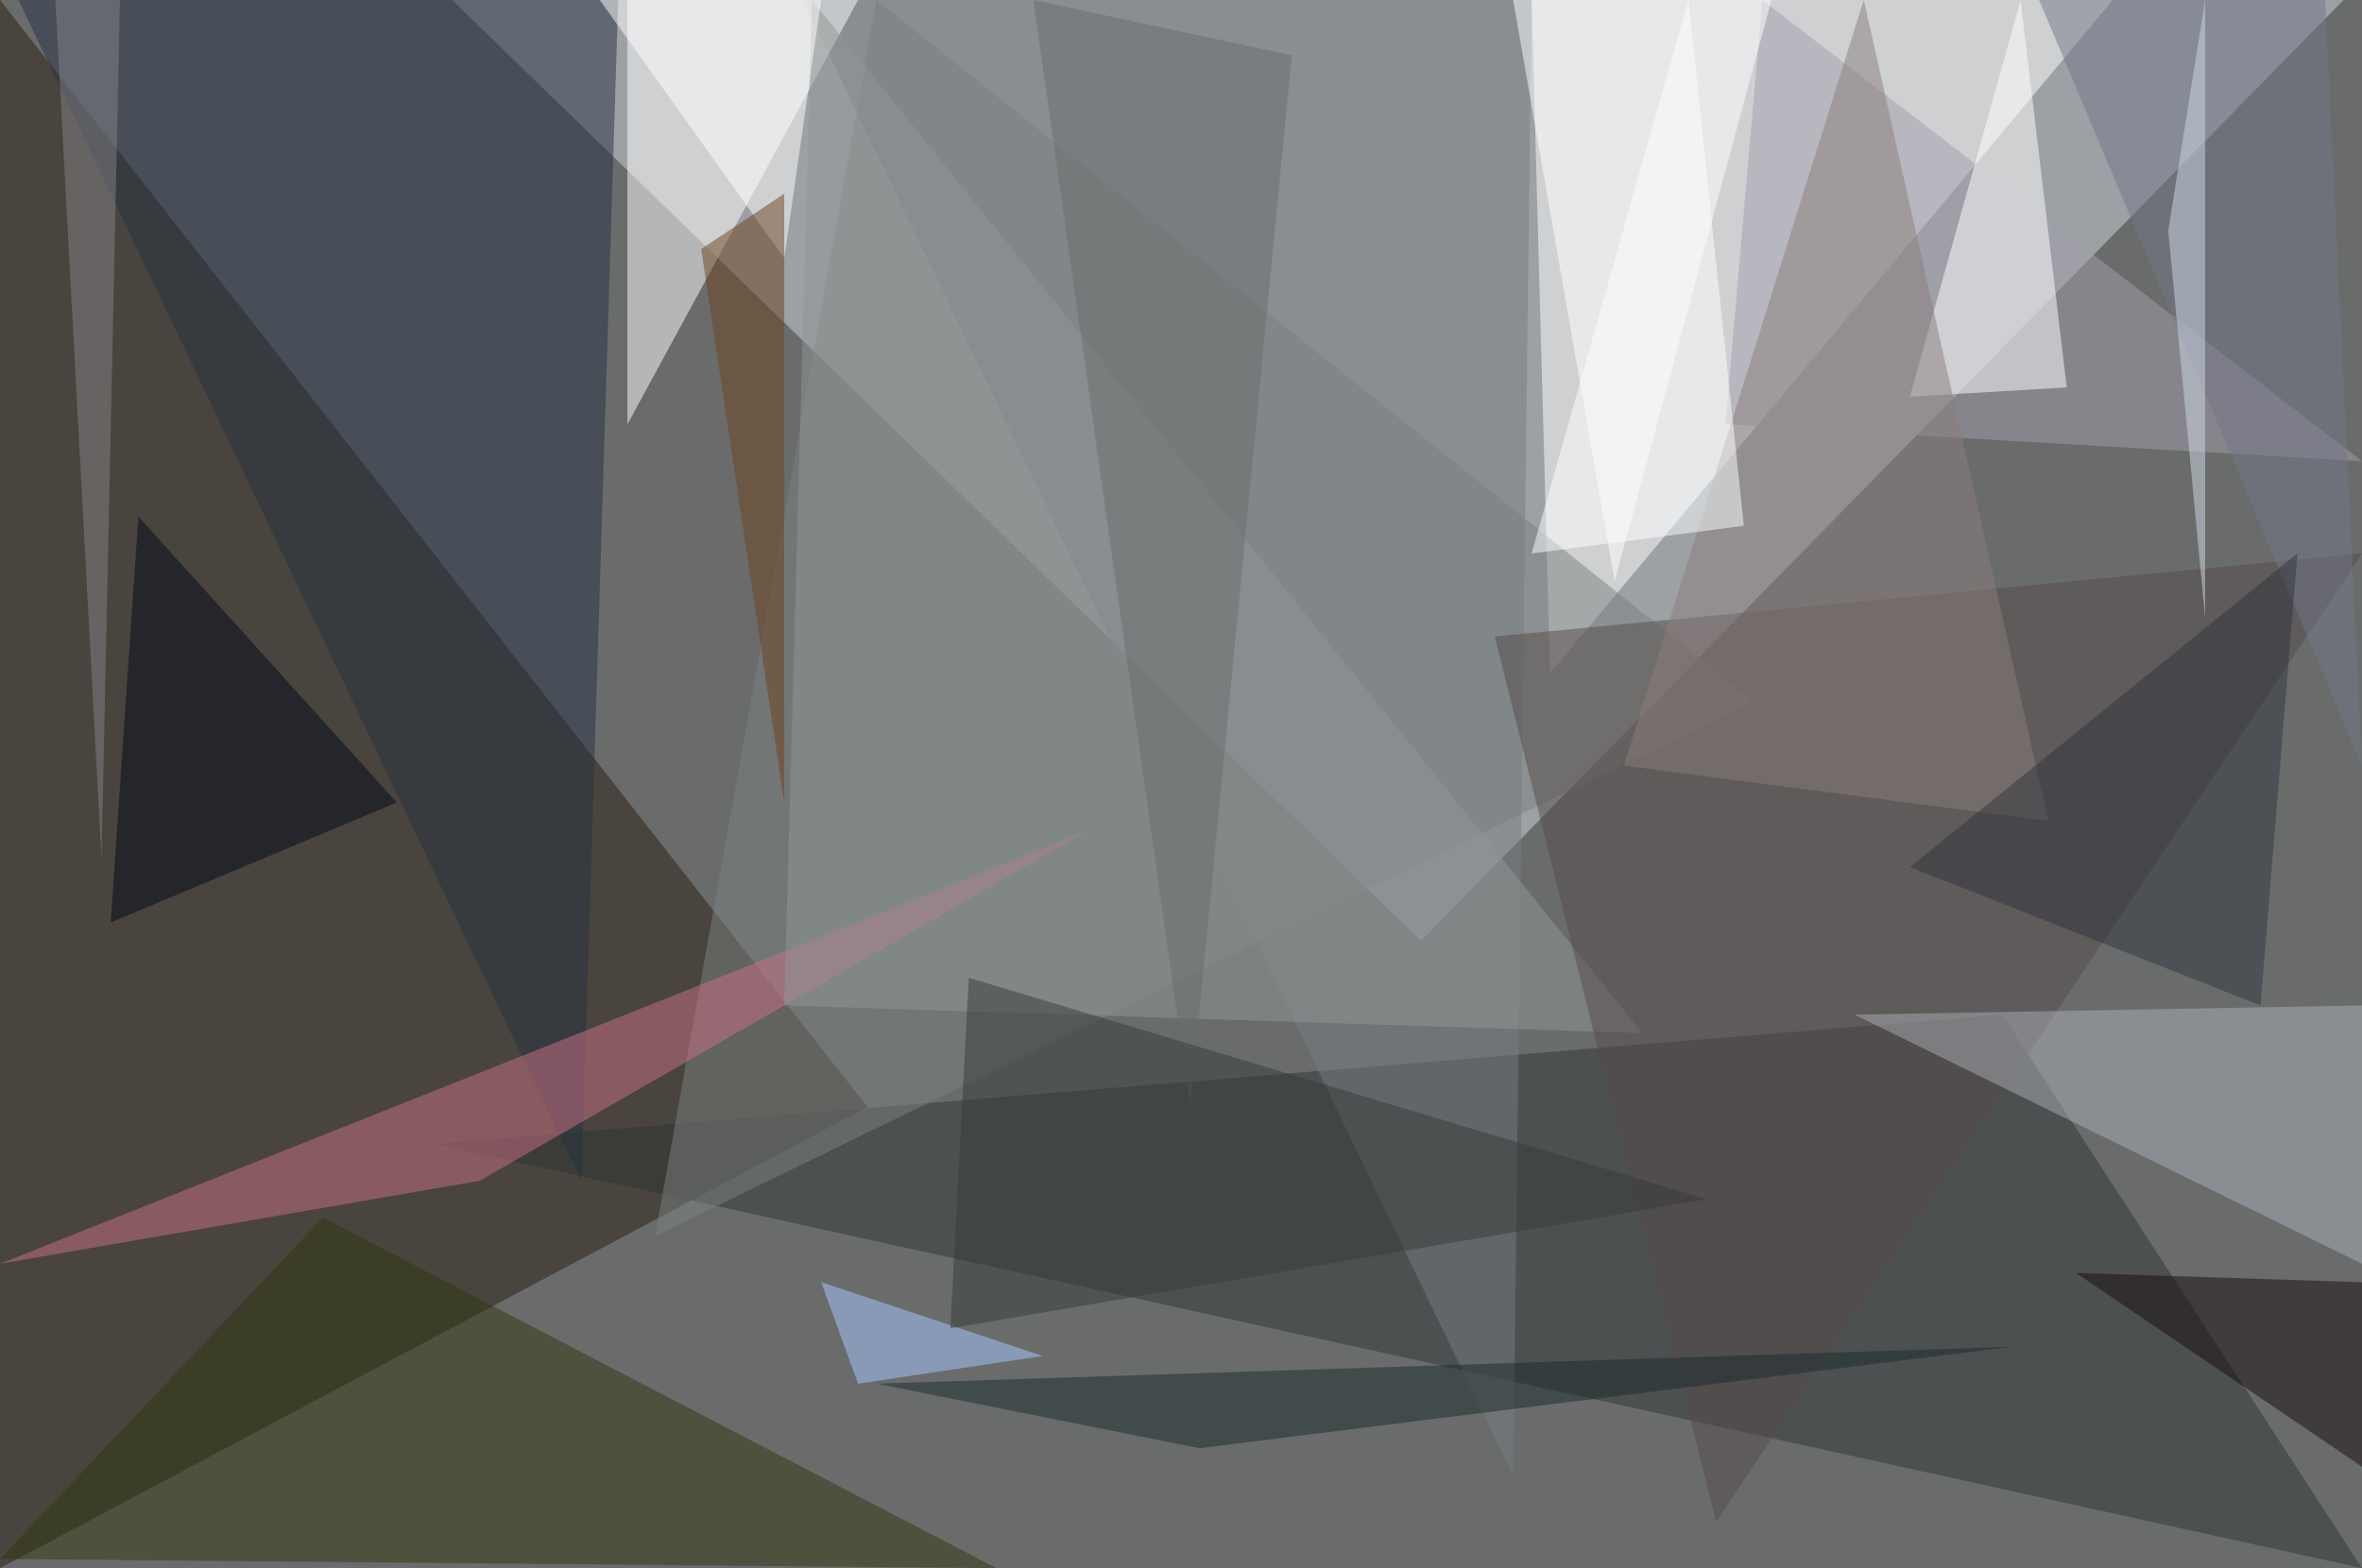 <?xml version="1.0" standalone="no"?>
<svg xmlns="http://www.w3.org/2000/svg" version="1.2" baseProfile="tiny" width="256" height="170" viewBox="0 0 256 170">
<rect x="0" y="0" width="256" height="170" id="0" fill="rgb(106,108,108)" fill-opacity="1" />
<polygon points="154,102 49,0 254,0" id="1" fill="rgb(208,211,219)" fill-opacity="0.502" />
<polygon points="0,170 94,120 0,0" id="2" fill="rgb(40,29,14)" fill-opacity="0.502" />
<polygon points="168,73 229,0 166,0" id="3" fill="rgb(255,255,255)" fill-opacity="0.502" />
<polygon points="217,110 256,170 47,124" id="4" fill="rgb(47,52,52)" fill-opacity="0.502" />
<polygon points="71,134 95,0 190,76" id="5" fill="rgb(125,127,128)" fill-opacity="0.502" />
<polygon points="67,0 63,128 2,0" id="6" fill="rgb(39,48,66)" fill-opacity="0.502" />
<polygon points="35,132 108,170 0,169" id="7" fill="rgb(48,54,17)" fill-opacity="0.502" />
<polygon points="166,0 87,0 164,160" id="8" fill="rgb(119,125,128)" fill-opacity="0.502" />
<polygon points="68,0 68,46 93,0" id="9" fill="rgb(255,255,255)" fill-opacity="0.502" />
<polygon points="256,50 187,46 191,0" id="10" fill="rgb(161,158,171)" fill-opacity="0.502" />
<polygon points="52,128 0,137 118,90" id="11" fill="rgb(203,112,134)" fill-opacity="0.502" />
<polygon points="219,0 207,43 224,42" id="12" fill="rgb(255,255,255)" fill-opacity="0.502" />
<polygon points="178,112 88,0 85,109" id="13" fill="rgb(143,149,149)" fill-opacity="0.502" />
<polygon points="256,60 162,69 186,165" id="14" fill="rgb(84,75,73)" fill-opacity="0.502" />
<polygon points="192,0 164,0 175,63" id="15" fill="rgb(255,255,255)" fill-opacity="0.502" />
<polygon points="201,110 256,137 256,109" id="16" fill="rgb(170,173,181)" fill-opacity="0.502" />
<polygon points="222,89 202,0 176,83" id="17" fill="rgb(138,126,125)" fill-opacity="0.502" />
<polygon points="95,150 218,146 130,157" id="18" fill="rgb(27,43,45)" fill-opacity="0.502" />
<polygon points="221,0 252,0 256,83" id="19" fill="rgb(114,118,133)" fill-opacity="0.502" />
<polygon points="225,138 256,139 256,159" id="20" fill="rgb(23,10,17)" fill-opacity="0.502" />
<polygon points="112,0 140,6 129,120" id="21" fill="rgb(104,108,109)" fill-opacity="0.502" />
<polygon points="15,56 12,100 43,87" id="22" fill="rgb(0,9,26)" fill-opacity="0.502" />
<polygon points="249,60 207,94 245,109" id="23" fill="rgb(49,53,61)" fill-opacity="0.502" />
<polygon points="85,28 89,0 65,0" id="24" fill="rgb(255,255,255)" fill-opacity="0.502" />
<polygon points="93,150 89,139 113,147" id="25" fill="rgb(168,200,255)" fill-opacity="0.502" />
<polygon points="13,0 11,93 6,0" id="26" fill="rgb(132,130,136)" fill-opacity="0.502" />
<polygon points="85,87 76,27 85,21" id="27" fill="rgb(110,65,28)" fill-opacity="0.502" />
<polygon points="185,130 103,144 105,106" id="28" fill="rgb(55,59,58)" fill-opacity="0.502" />
<polygon points="235,25 239,67 239,0" id="29" fill="rgb(205,217,228)" fill-opacity="0.502" />
<polygon points="189,57 166,60 183,0" id="30" fill="rgb(252,255,255)" fill-opacity="0.502" />
</svg>